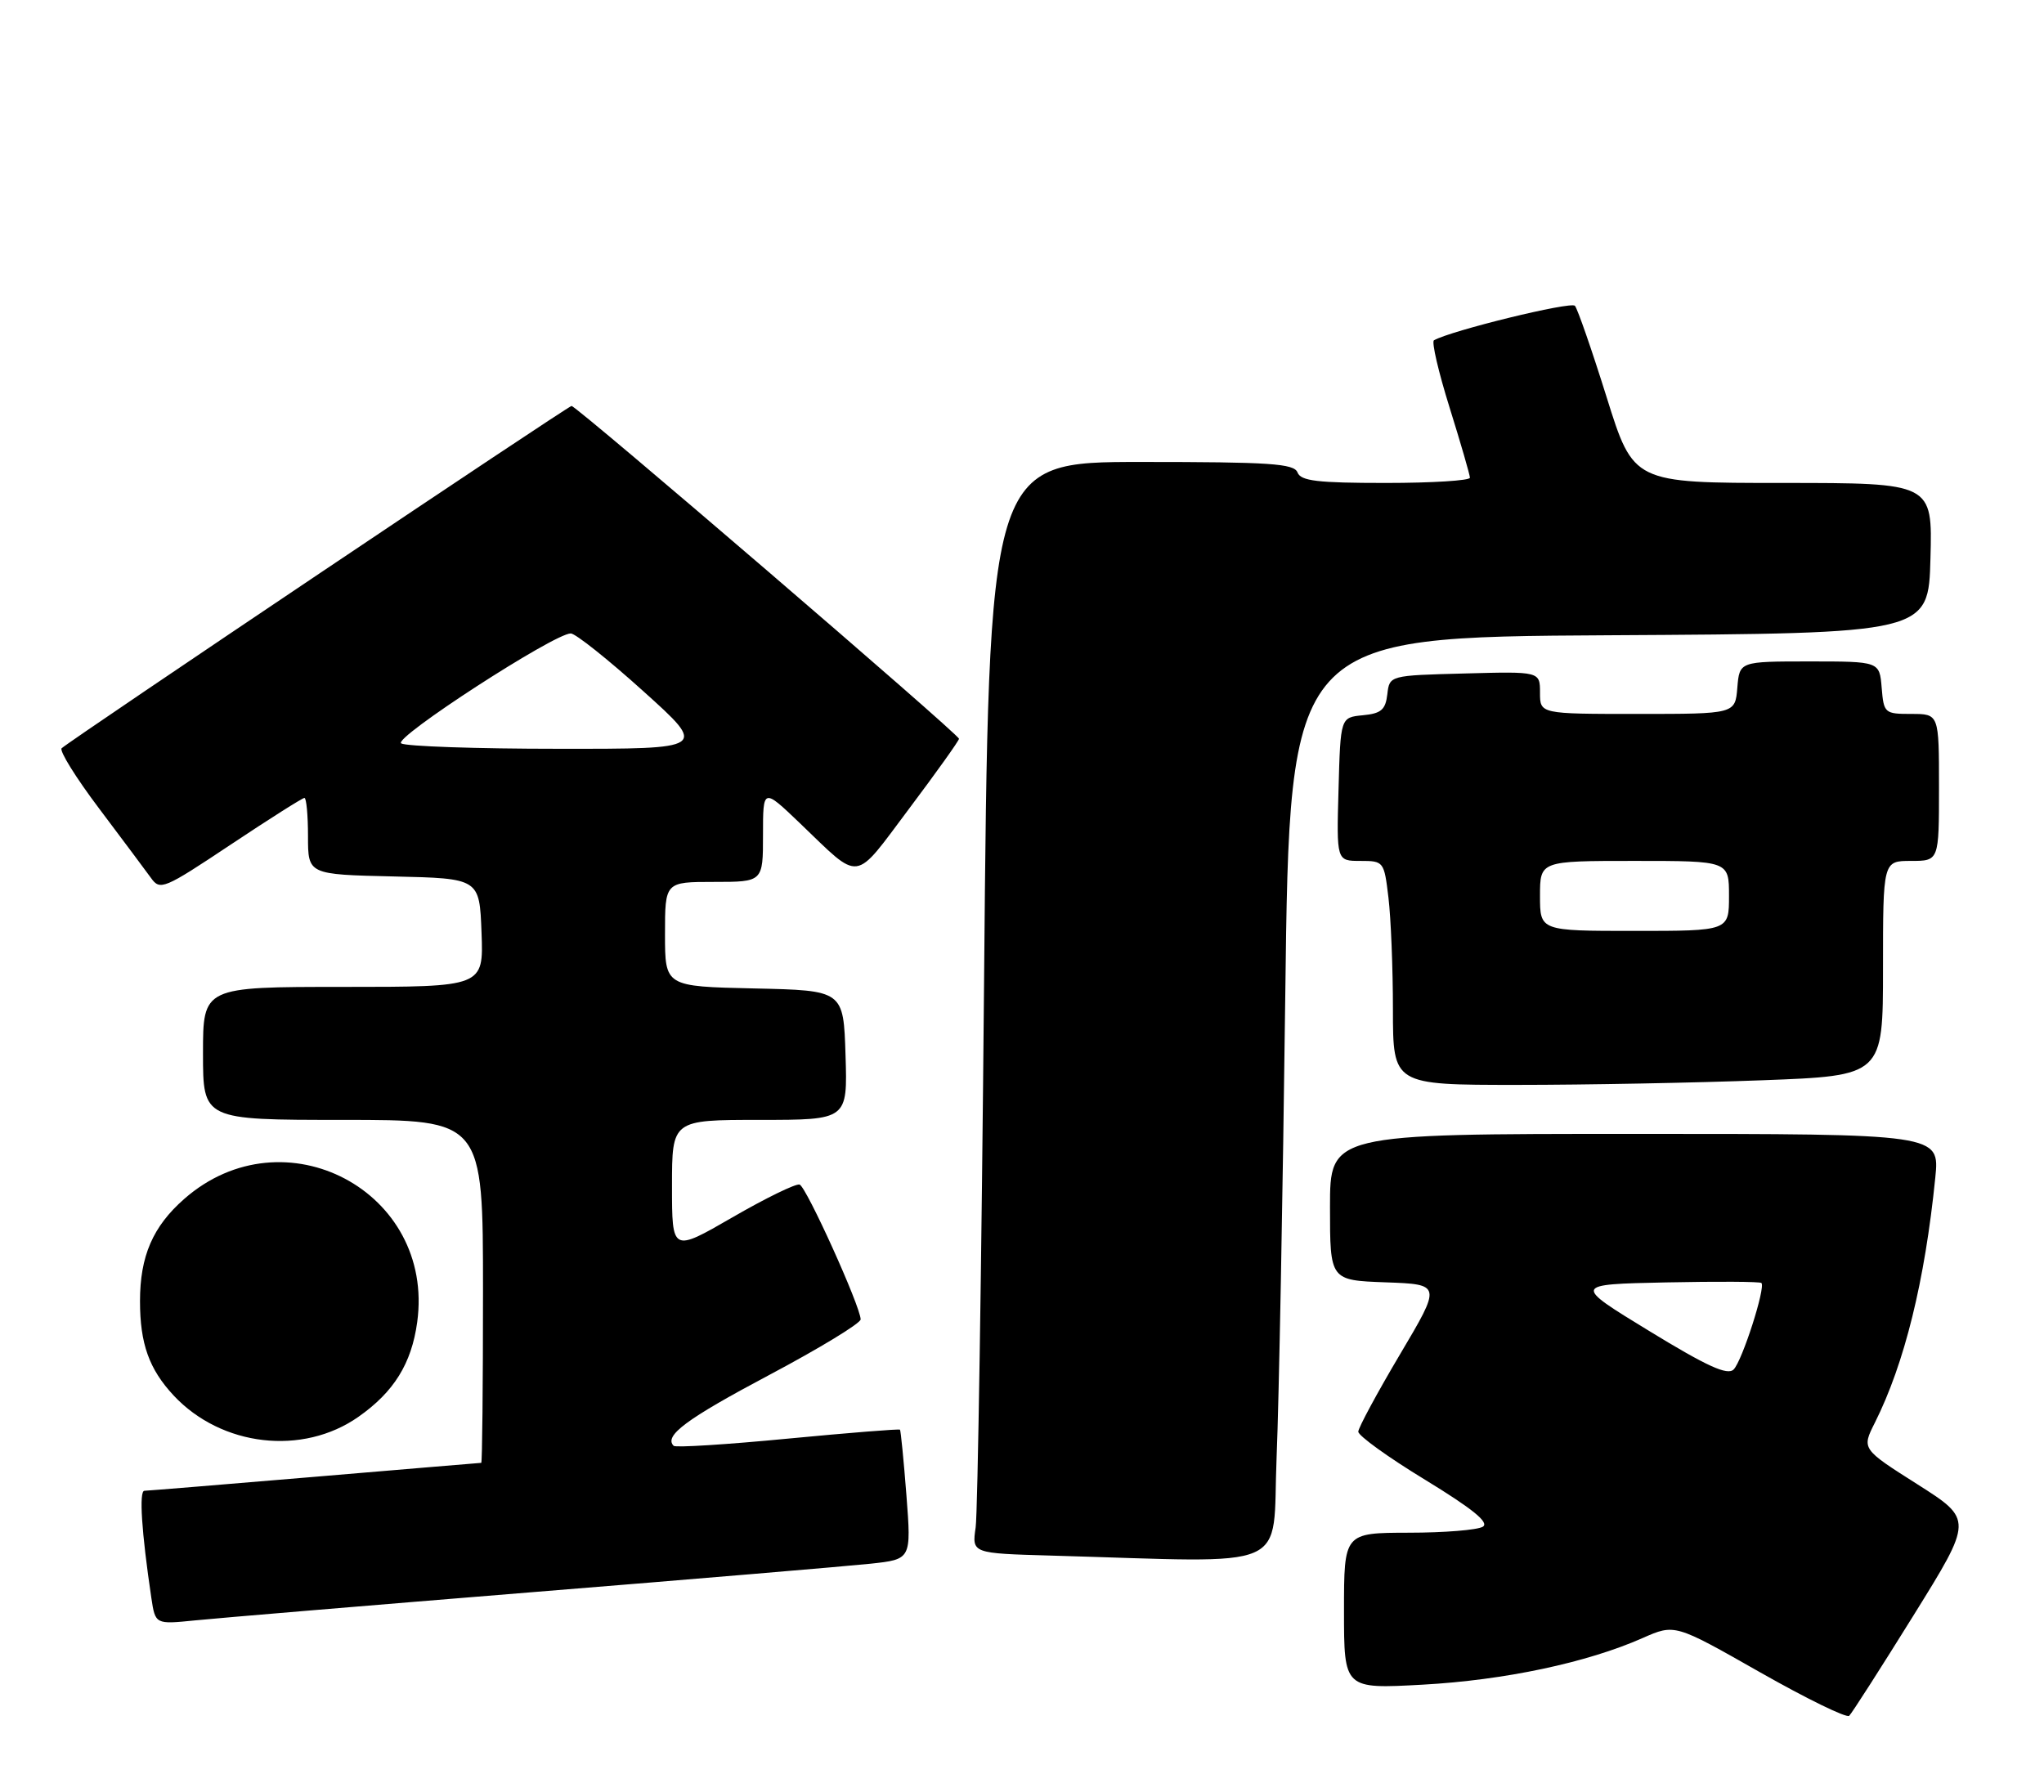 <?xml version="1.0" encoding="UTF-8" standalone="no"?>
<!DOCTYPE svg PUBLIC "-//W3C//DTD SVG 1.1//EN" "http://www.w3.org/Graphics/SVG/1.1/DTD/svg11.dtd" >
<svg xmlns="http://www.w3.org/2000/svg" xmlns:xlink="http://www.w3.org/1999/xlink" version="1.1" viewBox="0 0 292 256">
 <g >
 <path fill="currentColor"
d=" M 273.35 230.81 C 281.86 217.11 281.86 217.11 273.91 212.06 C 265.95 207.01 265.95 207.01 267.84 203.26 C 272.07 194.82 274.98 183.04 276.47 168.25 C 277.10 162.00 277.10 162.00 233.55 162.00 C 190.00 162.00 190.00 162.00 190.00 172.46 C 190.00 182.92 190.00 182.92 197.96 183.21 C 205.93 183.50 205.93 183.50 200.00 193.50 C 196.74 199.00 194.06 203.97 194.04 204.54 C 194.02 205.11 198.31 208.21 203.59 211.42 C 210.38 215.57 212.78 217.52 211.84 218.12 C 211.10 218.59 206.34 218.98 201.25 218.98 C 192.00 219.00 192.00 219.00 192.00 230.15 C 192.00 241.31 192.00 241.31 203.25 240.69 C 214.90 240.05 226.71 237.55 234.66 234.03 C 239.26 232.00 239.26 232.00 251.38 238.89 C 258.05 242.68 263.80 245.49 264.17 245.14 C 264.54 244.79 268.67 238.34 273.35 230.81 Z  M 76.00 227.48 C 99.38 225.59 121.13 223.75 124.35 223.41 C 130.19 222.78 130.19 222.78 129.49 213.64 C 129.10 208.61 128.68 204.39 128.57 204.26 C 128.45 204.13 121.24 204.71 112.54 205.54 C 103.84 206.38 96.51 206.84 96.24 206.57 C 94.80 205.14 98.05 202.73 109.88 196.45 C 117.08 192.63 122.96 189.05 122.95 188.50 C 122.91 186.62 115.19 169.56 114.23 169.24 C 113.71 169.07 109.39 171.17 104.64 173.92 C 96.00 178.91 96.00 178.91 96.00 169.45 C 96.00 160.00 96.00 160.00 108.54 160.00 C 121.08 160.00 121.08 160.00 120.79 150.75 C 120.50 141.50 120.50 141.50 107.75 141.22 C 95.00 140.94 95.00 140.94 95.00 133.47 C 95.00 126.00 95.00 126.00 102.00 126.00 C 109.00 126.00 109.00 126.00 109.00 119.28 C 109.00 112.57 109.00 112.57 114.25 117.59 C 123.11 126.07 121.83 126.24 129.87 115.54 C 133.79 110.32 137.00 105.82 137.00 105.55 C 137.00 104.91 82.39 58.00 81.65 58.00 C 81.16 58.00 10.45 105.47 8.81 106.90 C 8.43 107.23 10.83 111.10 14.15 115.50 C 17.46 119.90 20.80 124.37 21.56 125.42 C 22.87 127.26 23.38 127.05 32.96 120.67 C 38.47 117.00 43.21 114.00 43.49 114.00 C 43.77 114.00 44.00 116.46 44.00 119.47 C 44.00 124.94 44.00 124.94 56.25 125.22 C 68.50 125.50 68.50 125.50 68.79 133.25 C 69.08 141.00 69.08 141.00 49.04 141.00 C 29.00 141.00 29.00 141.00 29.00 150.50 C 29.00 160.00 29.00 160.00 49.00 160.00 C 69.00 160.00 69.00 160.00 69.00 184.50 C 69.00 197.97 68.89 209.00 68.75 209.00 C 68.61 209.00 57.93 209.90 45.00 210.99 C 32.07 212.08 21.11 212.98 20.63 212.99 C 19.84 213.00 20.22 218.87 21.62 228.29 C 22.19 232.08 22.19 232.08 27.84 231.51 C 30.96 231.19 52.62 229.38 76.00 227.48 Z  M 182.37 208.25 C 182.71 200.14 183.26 170.44 183.61 142.26 C 184.24 91.02 184.24 91.02 229.87 90.76 C 275.50 90.50 275.50 90.50 275.78 79.75 C 276.07 69.00 276.07 69.00 254.71 69.00 C 233.35 69.00 233.35 69.00 229.52 56.75 C 227.41 50.01 225.37 44.14 224.99 43.69 C 224.42 43.04 207.24 47.24 204.85 48.62 C 204.49 48.83 205.50 53.16 207.09 58.25 C 208.68 63.34 209.98 67.84 209.99 68.25 C 209.99 68.66 204.59 69.00 197.97 69.00 C 188.20 69.00 185.83 68.72 185.36 67.50 C 184.87 66.23 181.44 66.00 163.02 66.00 C 141.24 66.00 141.24 66.00 140.58 140.25 C 140.22 181.09 139.67 216.17 139.38 218.22 C 138.84 221.93 138.84 221.93 150.17 222.25 C 185.18 223.24 181.70 224.75 182.37 208.25 Z  M 51.21 202.42 C 56.28 198.86 58.79 194.81 59.60 188.90 C 62.16 170.21 40.57 158.78 26.32 171.29 C 21.83 175.23 20.00 179.47 20.00 185.90 C 20.00 191.98 21.30 195.61 24.81 199.38 C 31.64 206.68 43.24 208.02 51.21 202.42 Z  M 251.75 154.34 C 269.00 153.69 269.00 153.69 269.00 138.34 C 269.00 123.00 269.00 123.00 273.00 123.00 C 277.00 123.00 277.00 123.00 277.00 112.50 C 277.00 102.00 277.00 102.00 273.06 102.00 C 269.23 102.00 269.11 101.90 268.81 98.25 C 268.50 94.50 268.50 94.50 258.50 94.50 C 248.50 94.50 248.50 94.50 248.19 98.25 C 247.88 102.00 247.88 102.00 233.94 102.00 C 220.00 102.00 220.00 102.00 220.00 98.97 C 220.00 95.93 220.00 95.93 209.25 96.22 C 198.50 96.50 198.50 96.50 198.19 99.19 C 197.93 101.41 197.31 101.94 194.69 102.19 C 191.50 102.50 191.50 102.50 191.22 112.75 C 190.93 123.00 190.93 123.00 194.33 123.00 C 197.68 123.00 197.73 123.07 198.35 128.25 C 198.70 131.14 198.99 138.34 198.99 144.25 C 199.00 155.00 199.00 155.00 216.75 155.00 C 226.51 155.00 242.26 154.70 251.75 154.34 Z  M 235.60 190.16 C 224.69 183.50 224.69 183.50 237.98 183.22 C 245.29 183.07 251.44 183.10 251.63 183.30 C 252.26 183.93 248.88 194.45 247.66 195.66 C 246.78 196.54 243.88 195.22 235.60 190.16 Z  M 57.31 106.21 C 56.11 105.45 79.16 90.50 81.54 90.50 C 82.20 90.50 86.87 94.21 91.90 98.75 C 101.06 107.00 101.06 107.00 79.78 106.98 C 68.08 106.98 57.97 106.63 57.31 106.21 Z  M 220.00 128.00 C 220.00 123.00 220.00 123.00 233.50 123.00 C 247.00 123.00 247.00 123.00 247.00 128.00 C 247.00 133.00 247.00 133.00 233.50 133.00 C 220.00 133.00 220.00 133.00 220.00 128.00 Z "/>
</g>
</svg>